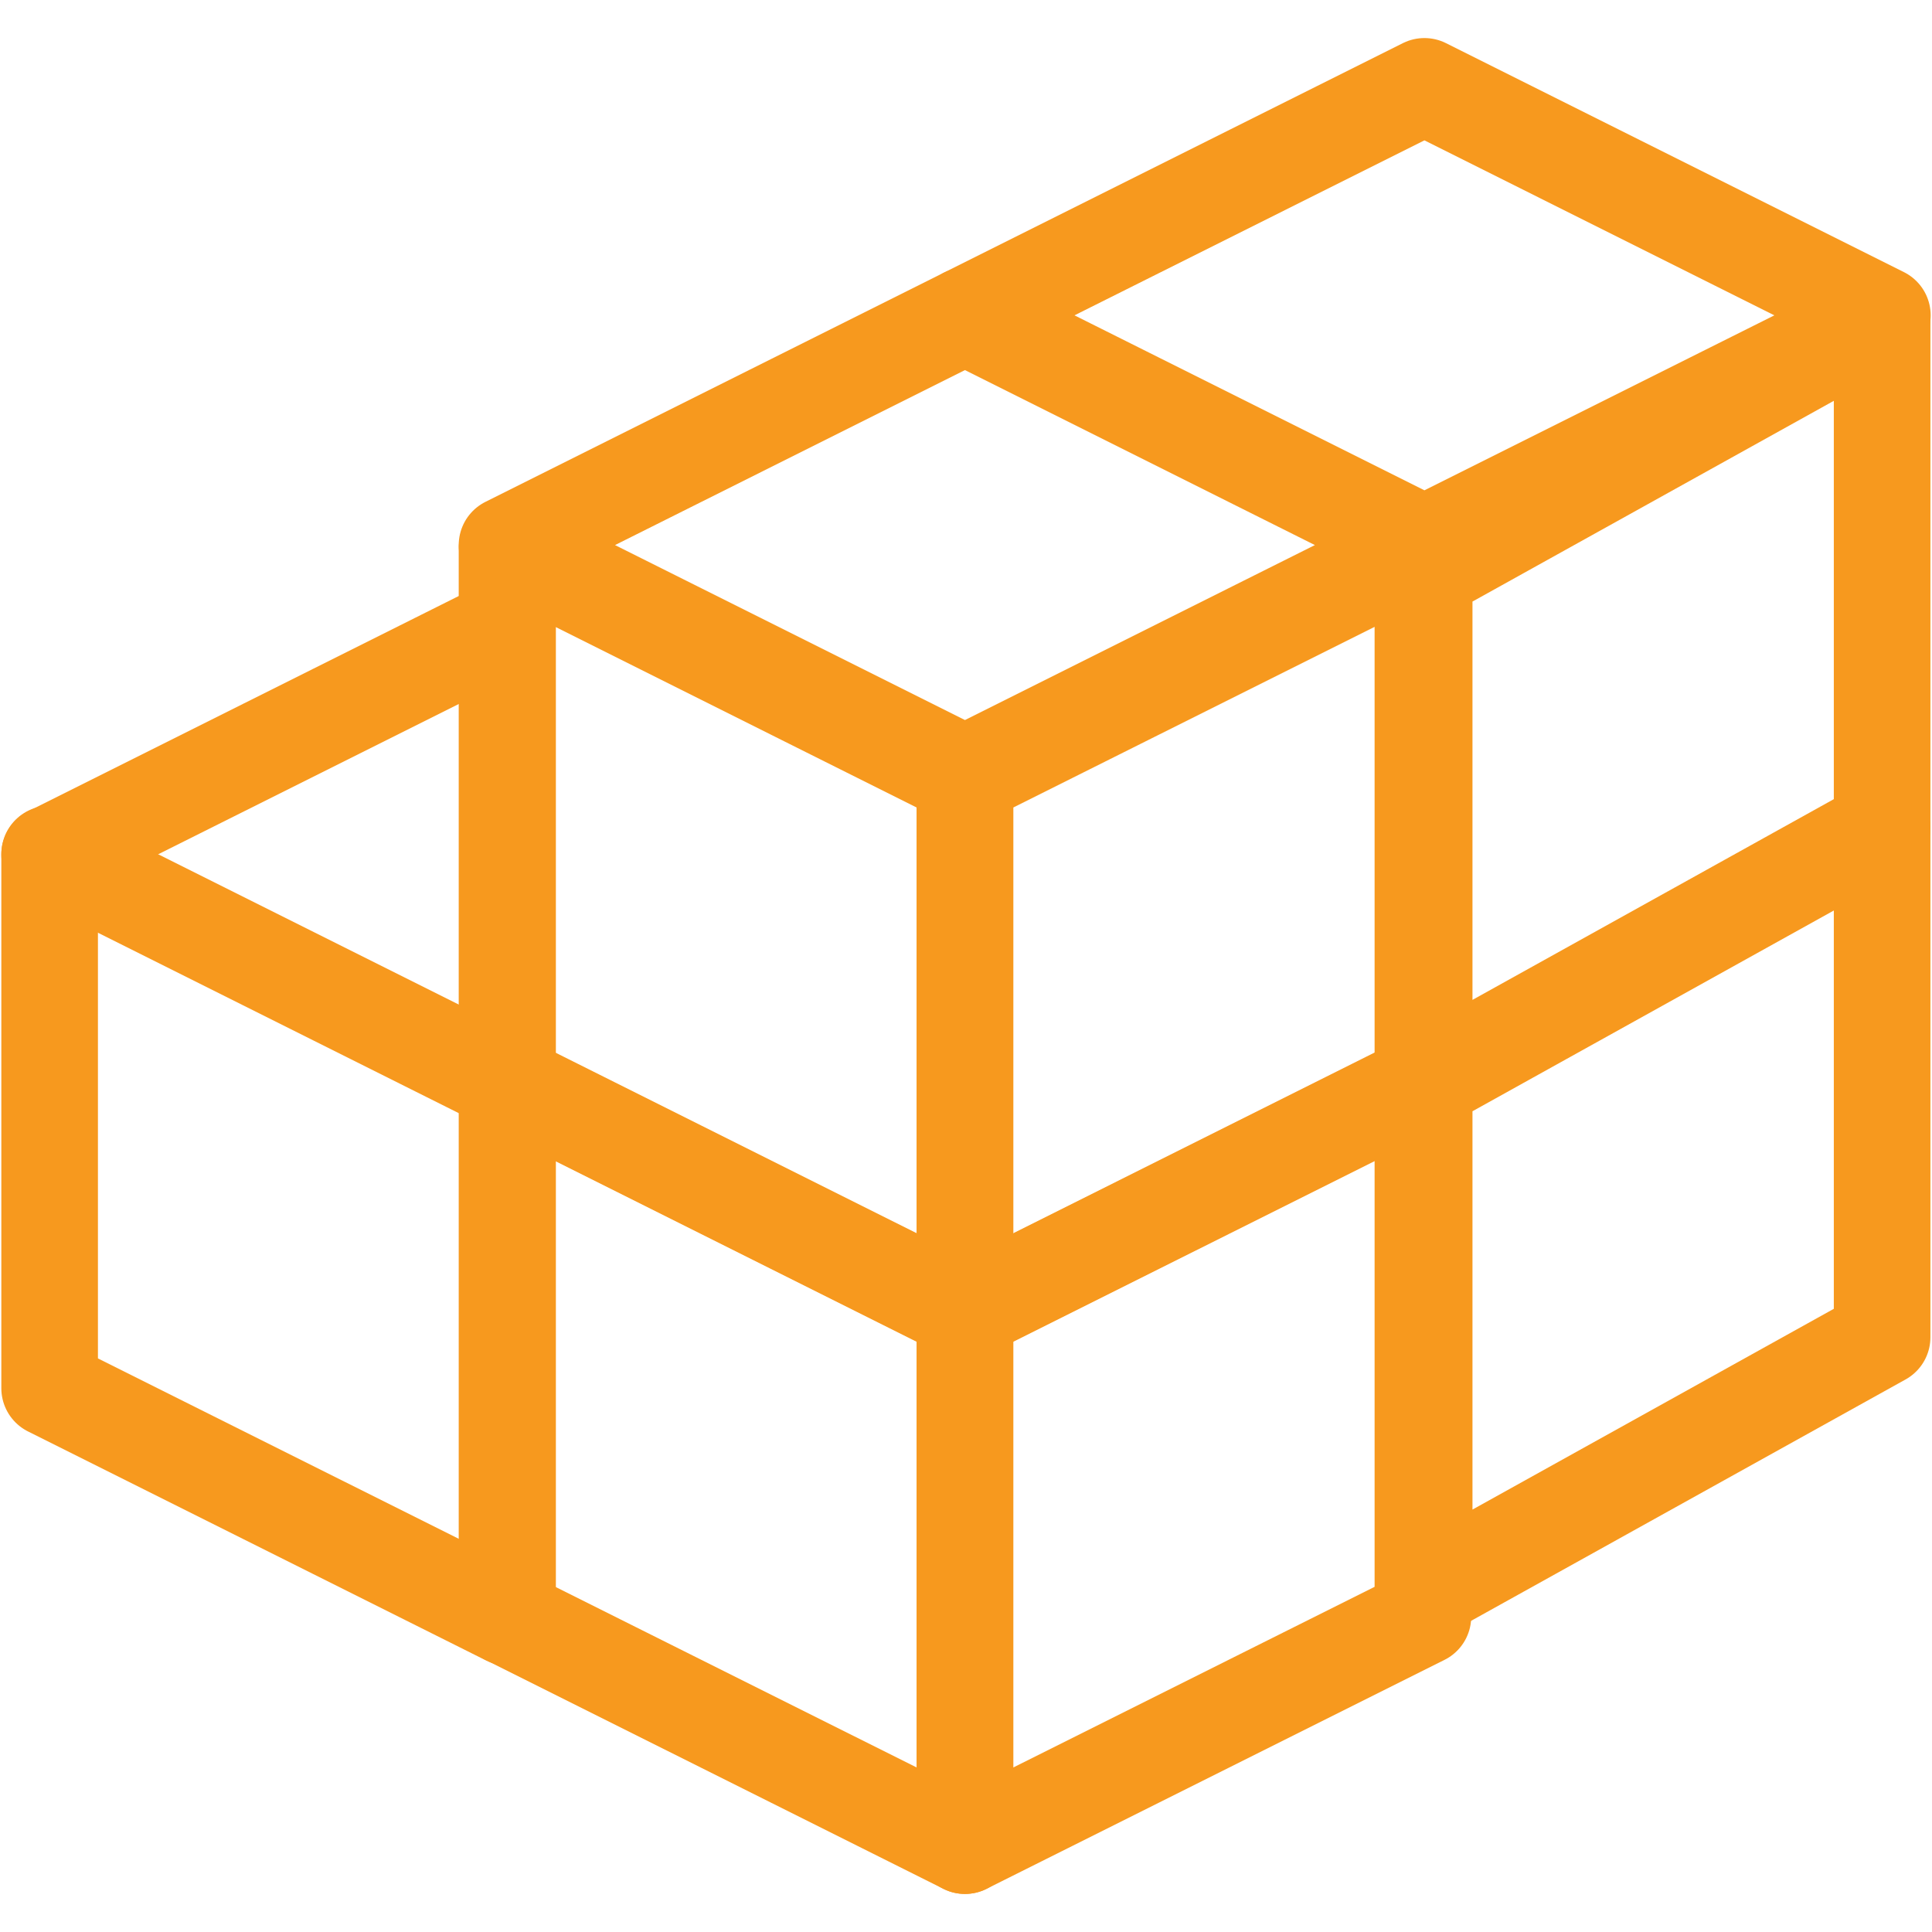 <?xml version="1.0" encoding="UTF-8" standalone="no"?>
<!-- Created with Inkscape (http://www.inkscape.org/) -->

<svg
   width="100.0px"
   height="100.0px"
   viewBox="0 0 100.0 100.0"
   version="1.1"
   id="SVGRoot"
   sodipodi:docname="cargo.svg"
   inkscape:version="1.2.1 (9c6d41e410, 2022-07-14)"
   xmlns:inkscape="http://www.inkscape.org/namespaces/inkscape"
   xmlns:sodipodi="http://sodipodi.sourceforge.net/DTD/sodipodi-0.dtd"
   xmlns="http://www.w3.org/2000/svg"
   xmlns:svg="http://www.w3.org/2000/svg">
  <defs
     id="defs44872" />
  <sodipodi:namedview
     id="namedview32486"
     pagecolor="#181825"
     bordercolor="#000000"
     borderopacity="0.247"
     inkscape:showpageshadow="2"
     inkscape:pageopacity="0"
     inkscape:pagecheckerboard="0"
     inkscape:deskcolor="#313244"
     inkscape:document-units="px"
     showgrid="true"
     inkscape:zoom="5.6568545"
     inkscape:cx="66.998364"
     inkscape:cy="42.072851"
     inkscape:window-width="1920"
     inkscape:window-height="1017"
     inkscape:window-x="1912"
     inkscape:window-y="-8"
     inkscape:window-maximized="1"
     inkscape:current-layer="SVGRoot"
     showborder="false">
    <inkscape:grid
       type="xygrid"
       id="grid32609" />
  </sodipodi:namedview>
  <path
     d="M 26.243,83.679 V 56.025 l 23.703,11.851 v 27.653 z"
     fill="#da9a1d"
     id="path26961"
     style="fill:none;stroke:#f7991e;stroke-width:5;stroke-linecap:round;stroke-linejoin:round;stroke-dasharray:none;stroke-opacity:1" />
  <path
     d="M 2.569,71.856 V 44.203 l 23.703,11.851 v 27.653 z"
     fill="#da9a1d"
     id="path26963"
     style="fill:none;stroke:#f7991e;stroke-width:5;stroke-linecap:round;stroke-linejoin:round;stroke-dasharray:none;stroke-opacity:1" />
  <path
     d="M 26.243,56.054 V 28.401 l 23.703,11.851 v 27.653 z"
     fill="#da9a1d"
     id="path26965"
     style="fill:none;stroke:#f7991e;stroke-width:5;stroke-linecap:round;stroke-linejoin:round;stroke-dasharray:none;stroke-opacity:1" />
  <path
     d="M 73.649,83.679 V 56.025 L 49.946,67.877 v 27.653 z"
     fill="#ffcb66"
     id="path26967"
     style="fill:none;stroke:#f7991e;stroke-width:5;stroke-linecap:round;stroke-linejoin:round;stroke-dasharray:none;stroke-opacity:1" />
  <path
     d="M 97.418,69.215 V 42.879 L 73.715,56.047 v 26.337 z"
     fill="#ffcb66"
     id="path26969"
     style="fill:none;stroke:#f7991e;stroke-width:5;stroke-linecap:round;stroke-linejoin:round;stroke-dasharray:none;stroke-opacity:1" />
  <path
     d="M 73.649,56.054 V 28.401 L 49.946,40.252 v 27.653 z"
     fill="#ffcb66"
     id="path26971"
     style="fill:none;stroke:#f7991e;stroke-width:5;stroke-linecap:round;stroke-linejoin:round;stroke-dasharray:none;stroke-opacity:1" />
  <path
     d="M 97.418,42.835 V 16.498 L 73.715,29.666 v 26.337 z"
     fill="#ffcb66"
     id="path26973"
     style="fill:none;stroke:#f7991e;stroke-width:5;stroke-linecap:round;stroke-linejoin:round;stroke-dasharray:none;stroke-opacity:1" />
  <path
     d="M 49.946,40.064 26.243,28.213 49.946,16.361 73.649,28.213 Z"
     fill="#ffcb66"
     id="path26975"
     style="fill:none;stroke:#f7991e;stroke-width:5;stroke-linecap:round;stroke-linejoin:round;stroke-dasharray:none;stroke-opacity:1" />
  <path
     d="M 73.728,28.173 50.025,16.322 73.728,4.47 97.431,16.322 Z"
     fill="#ffcb66"
     id="path26977"
     style="fill:none;stroke:#f7991e;stroke-width:5;stroke-linecap:round;stroke-linejoin:round;stroke-dasharray:none;stroke-opacity:1" />
  <path
     d="M 26.272,56.084 2.569,44.232 26.272,32.381 V 48.183 Z"
     fill="#da9a1d"
     id="path26979"
     style="fill:none;stroke:#f7991e;stroke-width:5;stroke-linecap:round;stroke-linejoin:round;stroke-dasharray:none;stroke-opacity:1" />
</svg>
